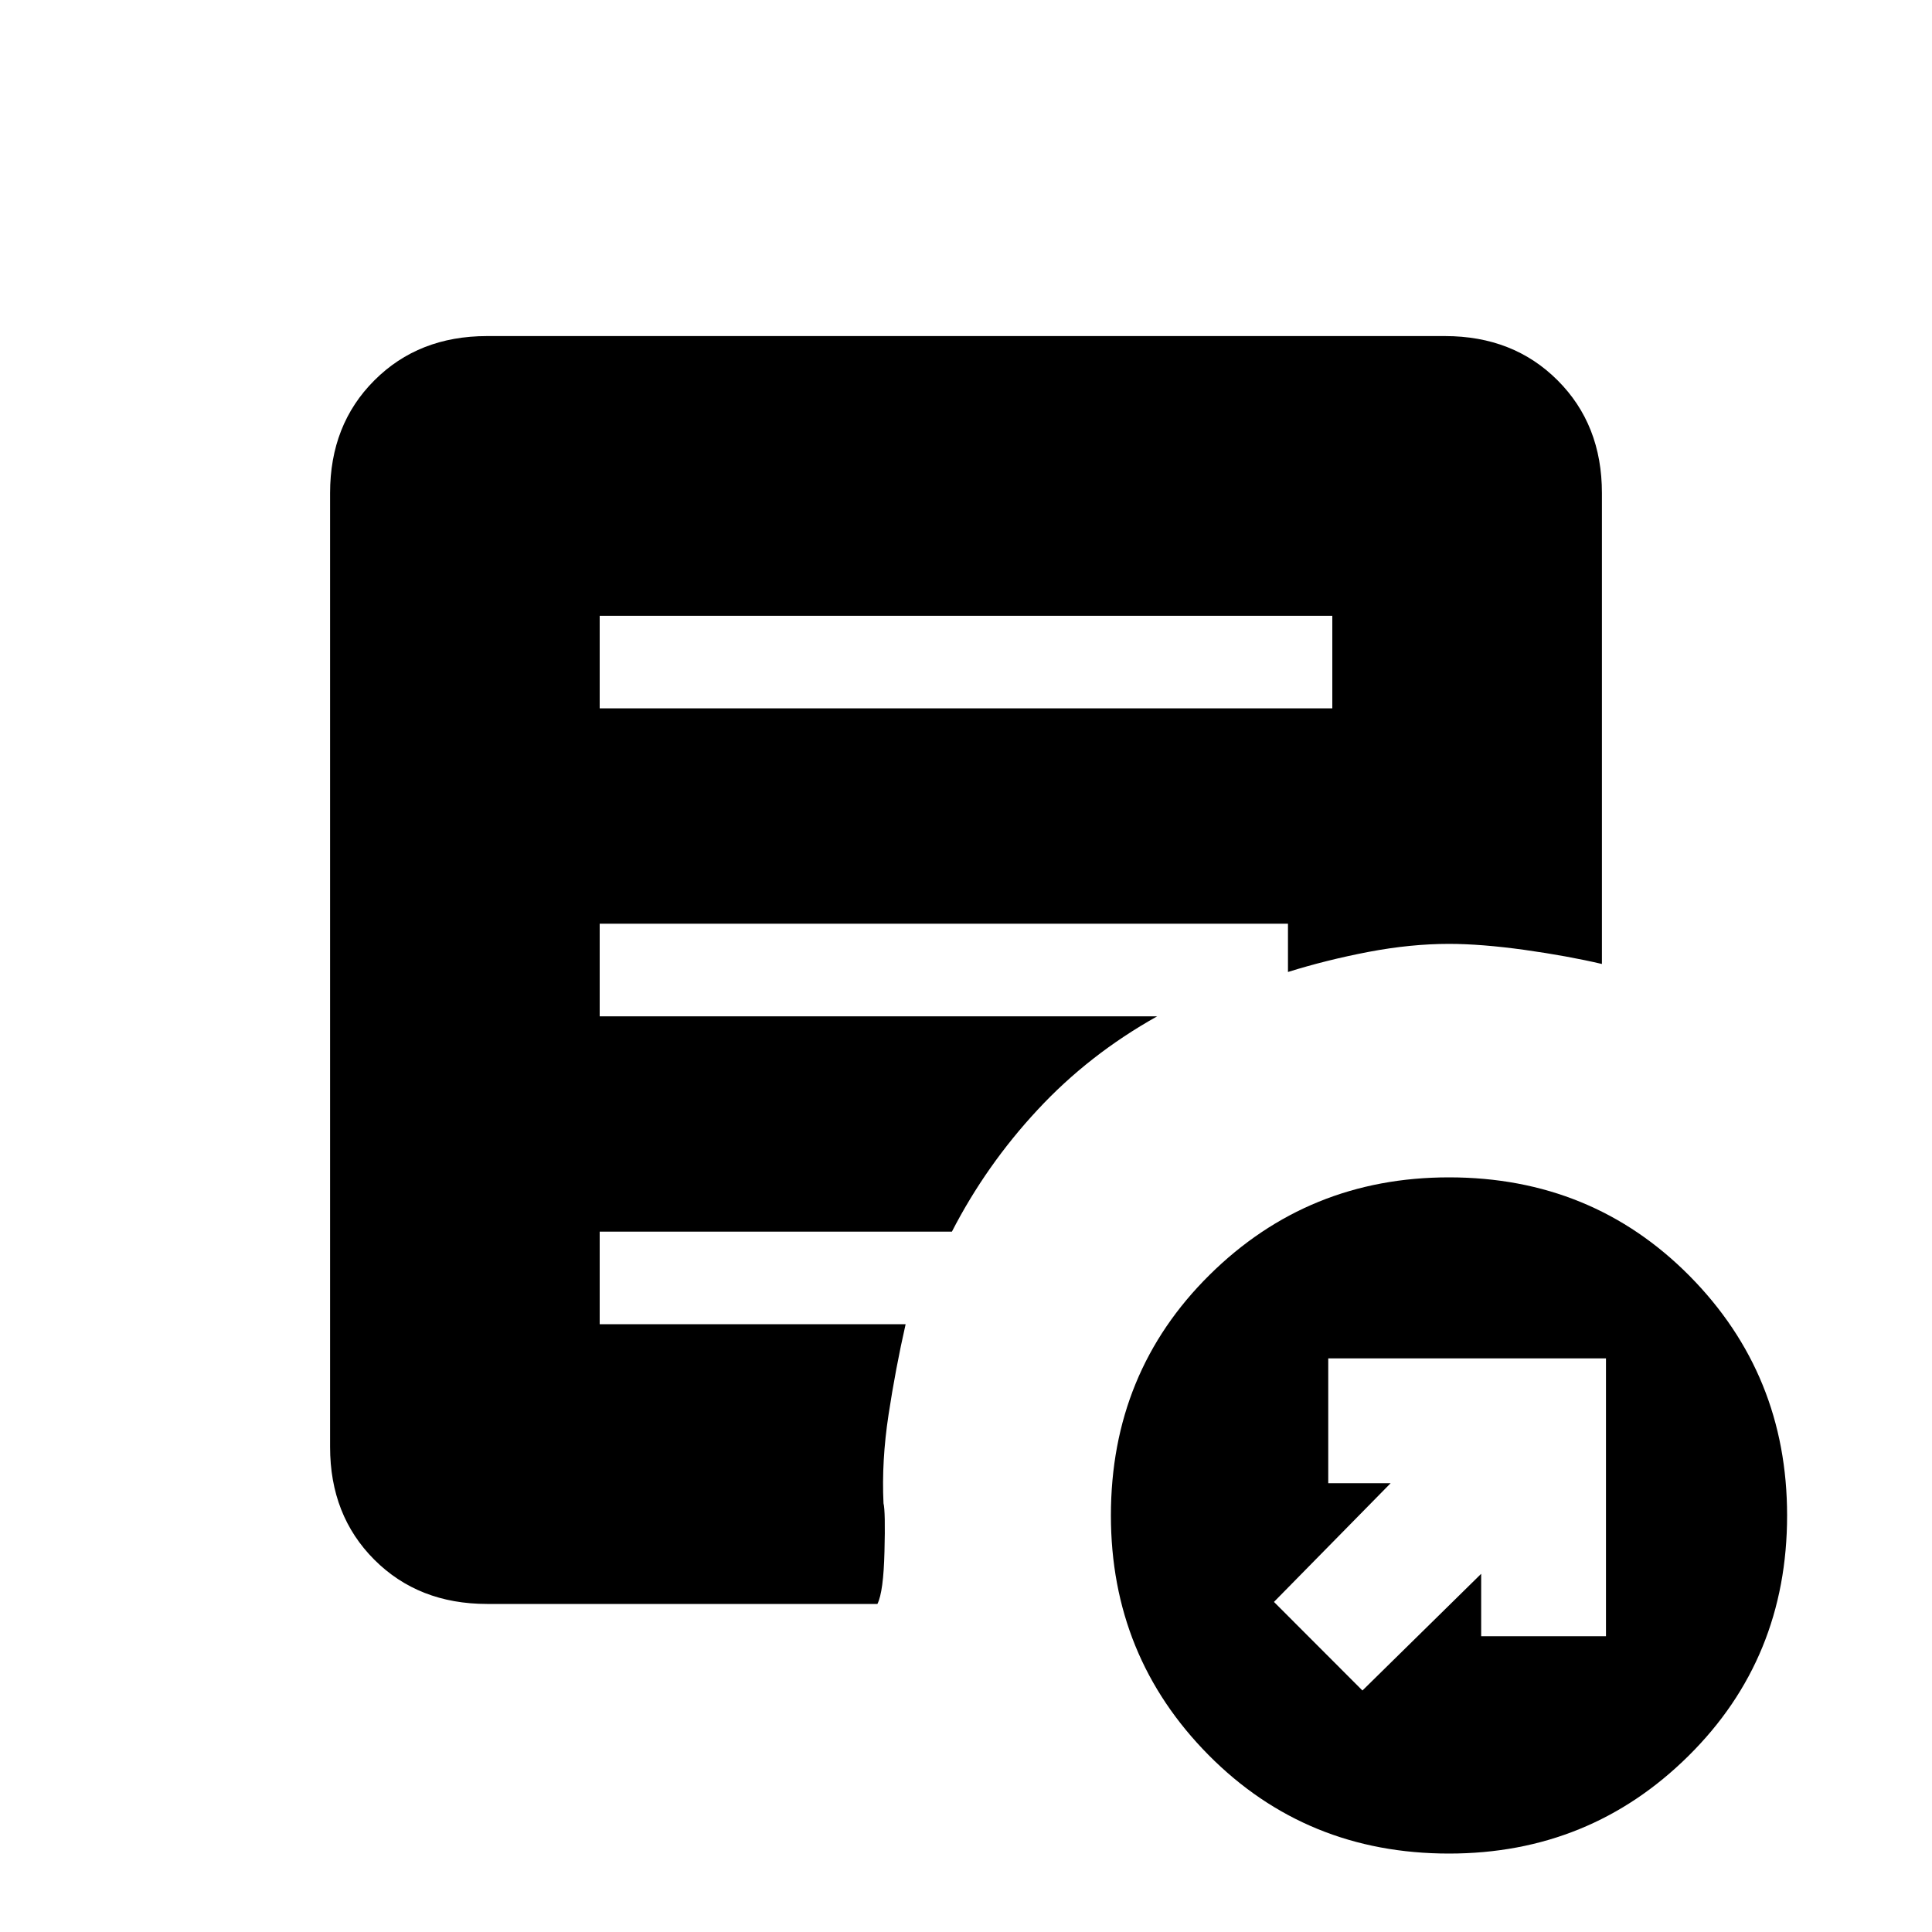 <svg xmlns="http://www.w3.org/2000/svg" height="20" width="20"><path d="m14.104 17.5 1.229-1.208v.646h1.292v-2.876H13.75v1.292h.646l-1.208 1.229ZM15 19.188q-1.479 0-2.49-1.021-1.01-1.021-1.01-2.479 0-1.48 1.021-2.49 1.021-1.01 2.479-1.01 1.479 0 2.49 1.02 1.01 1.021 1.01 2.48 0 1.479-1.021 2.489-1.021 1.011-2.479 1.011ZM6.208 7.333h7.584v-.958H6.208Zm2.875 9.271H5.042q-.709 0-1.167-.458-.458-.458-.458-1.167V5.104q0-.708.458-1.166.458-.459 1.167-.459h9.916q.709 0 1.167.459.458.458.458 1.166v4.875q-.354-.083-.802-.146-.448-.062-.781-.062-.396 0-.833.083-.438.084-.834.208v-.5H6.208v.959h5.771q-.708.396-1.239.969-.532.572-.886 1.26H6.208v.958h3.167q-.104.459-.177.938-.073.479-.052.916.021.084.01.5-.01.417-.073.542Z"/></svg>